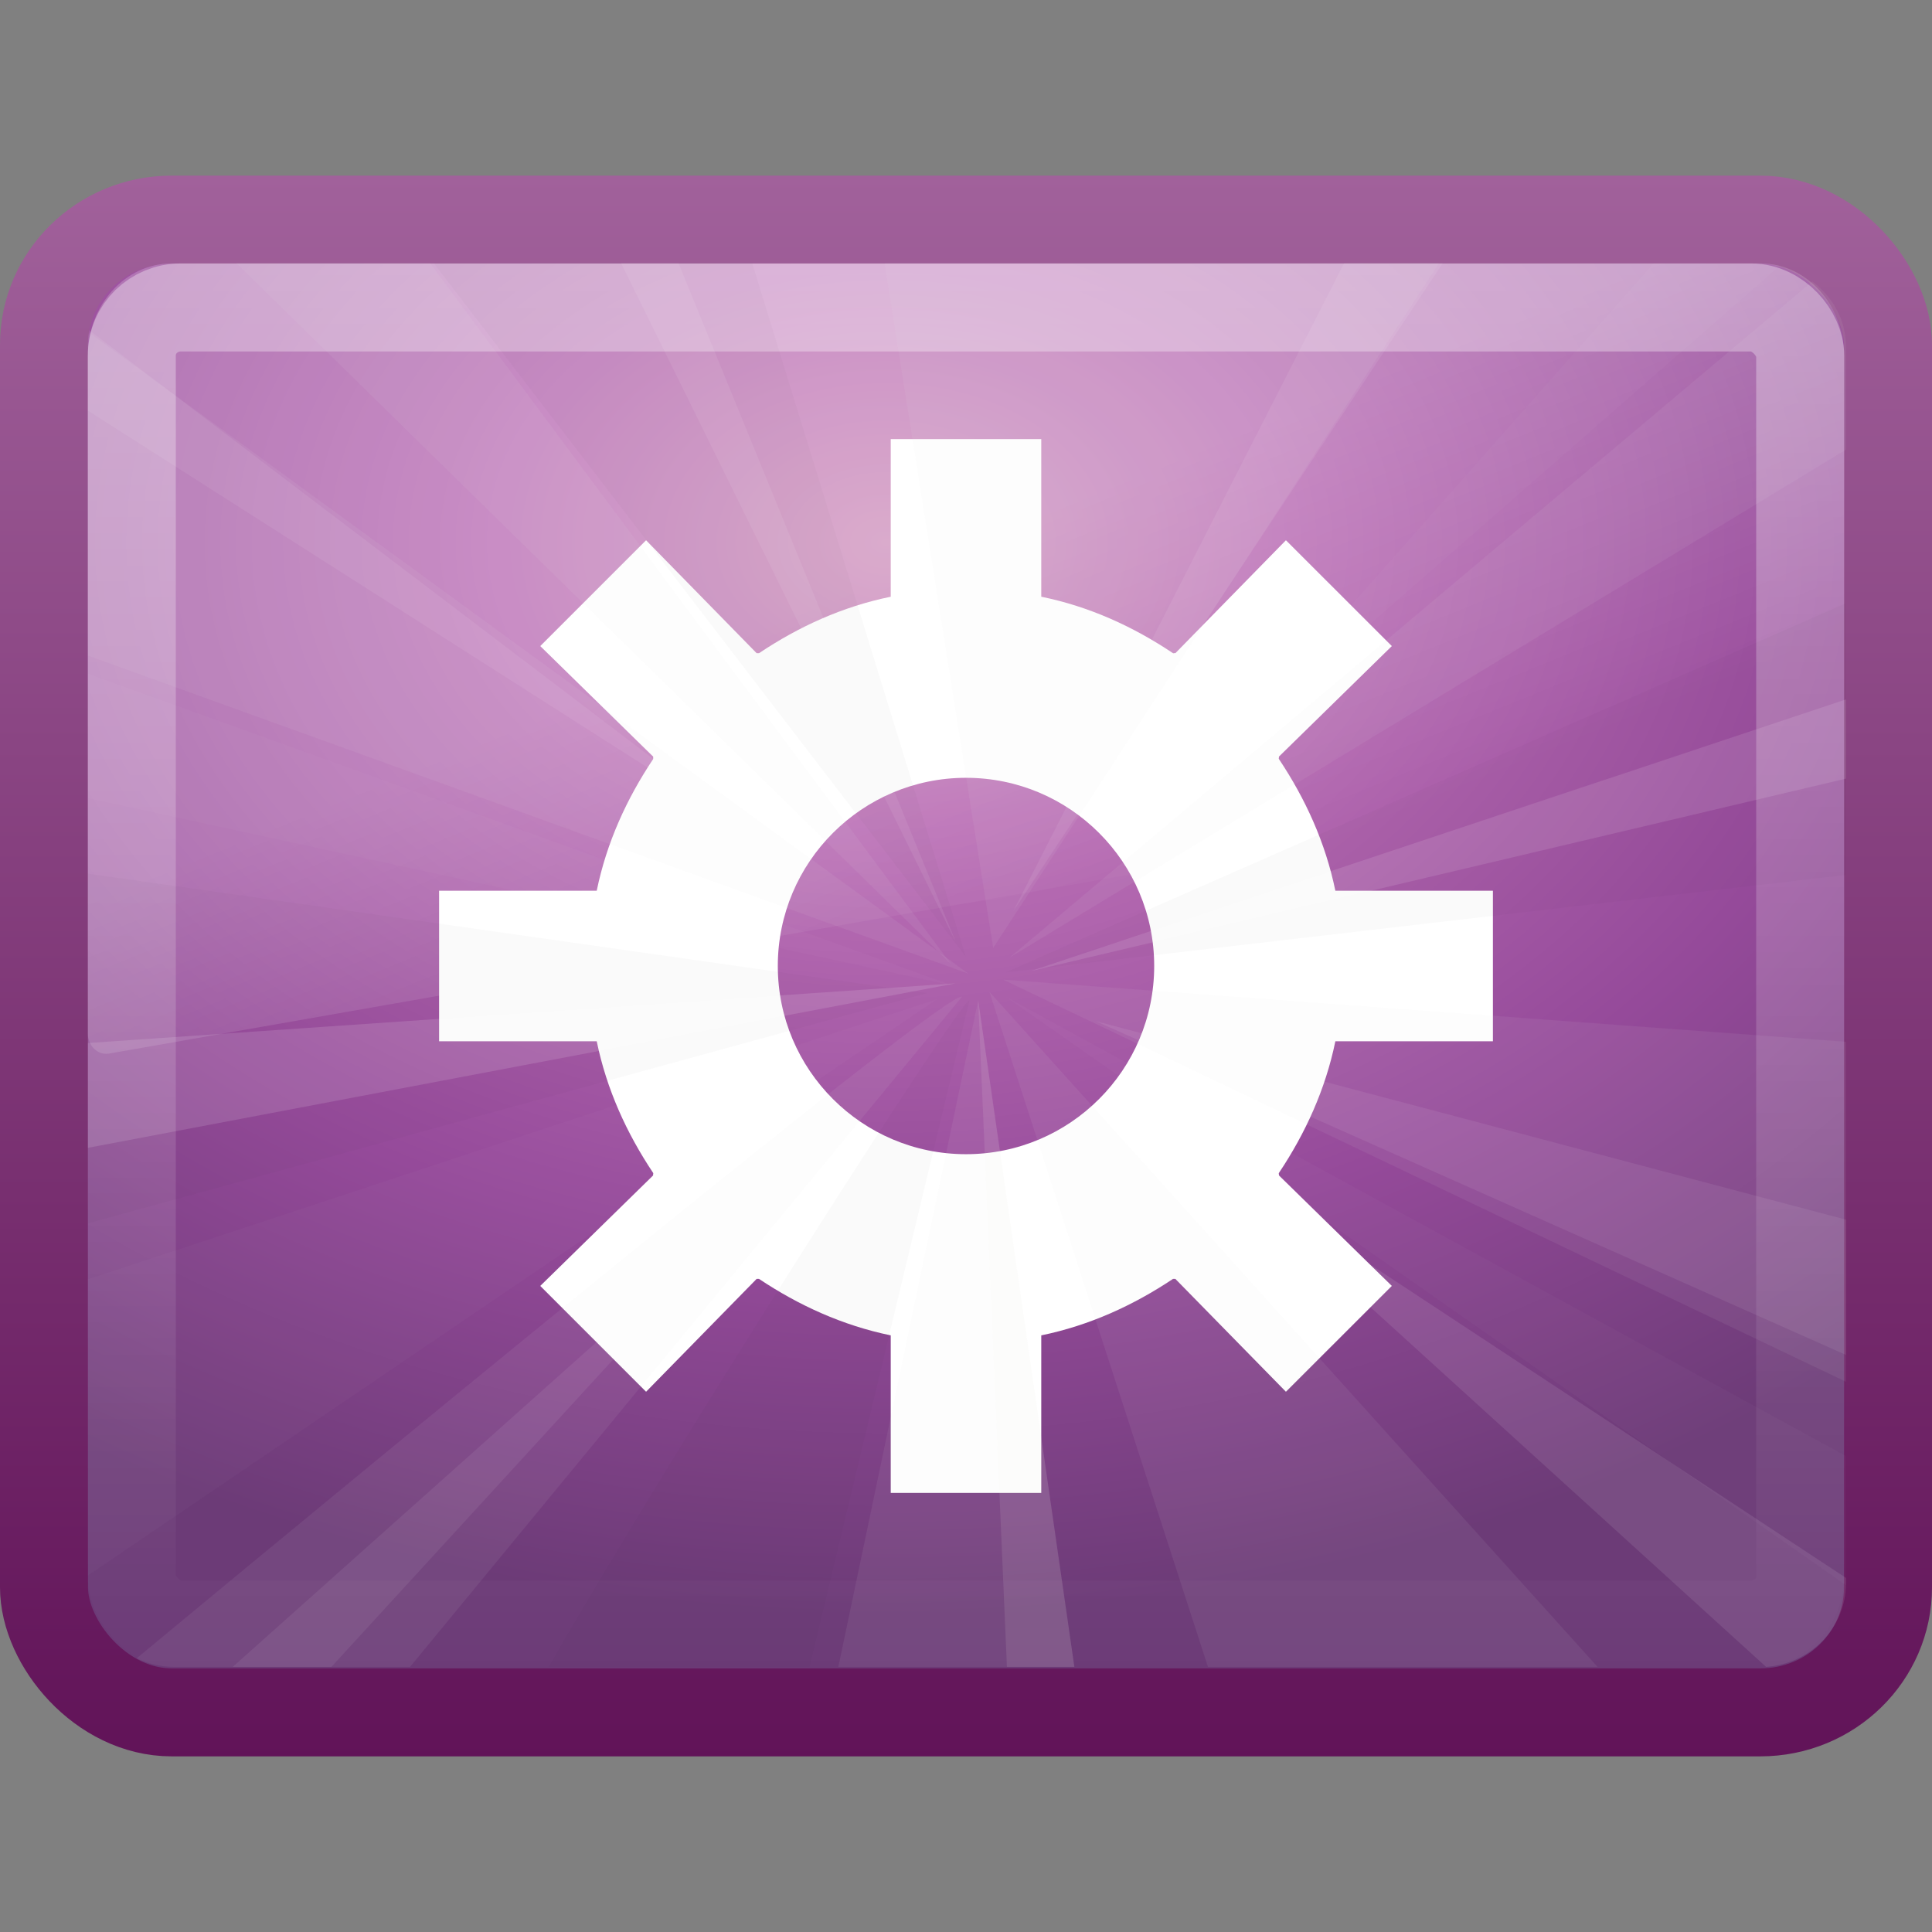 <?xml version="1.0" encoding="UTF-8" standalone="no"?>
<svg
   xmlns:dc="http://purl.org/dc/elements/1.1/"
   xmlns:cc="http://creativecommons.org/ns#"
   xmlns:rdf="http://www.w3.org/1999/02/22-rdf-syntax-ns#"
   xmlns:svg="http://www.w3.org/2000/svg"
   xmlns="http://www.w3.org/2000/svg"
   xmlns:xlink="http://www.w3.org/1999/xlink"
   id="svg2"
   height="22"
   width="22"
   version="1.0">
  <rect width="100%" height="100%" fill="#808080" stroke="none"/>
  <defs
     id="defs4">
    <linearGradient
       id="linearGradient3332-412-419">
      <stop
         offset="0"
         style="stop-color:#611358;stop-opacity:1"
         id="stop2554" />
      <stop
         offset="1"
         style="stop-color:#a1619b;stop-opacity:1"
         id="stop2556" />
    </linearGradient>
    <linearGradient
       id="linearGradient3242-593-605">
      <stop
         offset="0"
         style="stop-color:#d196bf;stop-opacity:1"
         id="stop2544" />
      <stop
         offset="0.262"
         style="stop-color:#bb70b6;stop-opacity:1"
         id="stop2546" />
      <stop
         offset="0.661"
         style="stop-color:#954a9a;stop-opacity:1"
         id="stop2548" />
      <stop
         offset="1"
         style="stop-color:#6c3b77;stop-opacity:1"
         id="stop2550" />
    </linearGradient>
    <linearGradient
       id="linearGradient8265-821-176-38-919-66-249">
      <stop
         offset="0"
         style="stop-color:#ffffff;stop-opacity:1"
         id="stop2687" />
      <stop
         offset="1"
         style="stop-color:#ffffff;stop-opacity:0"
         id="stop2689" />
    </linearGradient>
    <linearGradient
       id="linearGradient2238">
      <stop
         offset="0"
         style="stop-color:#ffffff;stop-opacity:1"
         id="stop2240" />
      <stop
         offset="1"
         style="stop-color:#ffffff;stop-opacity:0"
         id="stop2242" />
    </linearGradient>
    <radialGradient
       gradientTransform="matrix(0,0.531,-0.739,-2.4772081e-8,18.287,1.616)"
       gradientUnits="userSpaceOnUse"
       xlink:href="#linearGradient3242-593-605"
       id="radialGradient4203"
       fy="10.668"
       fx="12.557"
       r="23"
       cy="10.668"
       cx="12.557" />
    <linearGradient
       gradientTransform="matrix(1.106,0,0,0.905,0.313,2.107)"
       gradientUnits="userSpaceOnUse"
       xlink:href="#linearGradient3332-412-419"
       id="linearGradient4205"
       y2="2.211"
       x2="1.98"
       y1="22.156"
       x1="1.98" />
    <linearGradient
       gradientTransform="matrix(0.435,0,0,0.482,0.864,2.228)"
       gradientUnits="userSpaceOnUse"
       xlink:href="#linearGradient8265-821-176-38-919-66-249"
       id="linearGradient4207"
       y2="24.628"
       x2="20.055"
       y1="15.298"
       x1="16.626" />
    <linearGradient
       gradientTransform="matrix(0.422,0,0,0.384,1.189,4.273)"
       gradientUnits="userSpaceOnUse"
       xlink:href="#linearGradient2238"
       id="linearGradient4209"
       y2="43.844"
       x2="22.763"
       y1="-4.877"
       x1="22.763" />
  </defs>
  <g
     id="layer1">
    <g
       id="g4171"
       transform="translate(-0.313,-2.107)">
      <rect
         style="fill:url(#radialGradient4203);fill-opacity:1;fill-rule:evenodd;stroke:url(#linearGradient4205);stroke-width:1.002;stroke-linecap:round;stroke-linejoin:round;stroke-miterlimit:4;stroke-dasharray:none;stroke-dashoffset:0;stroke-opacity:1"
         id="rect1316"
         y="4.608"
         x="0.814"
         ry="1.424"
         rx="1.453"
         height="16.998"
         width="20.998" />
      <path
         style="opacity:0.2;fill:url(#linearGradient4207);fill-opacity:1;fill-rule:evenodd;stroke:none;stroke-width:1.002;stroke-linecap:round;stroke-linejoin:round;stroke-miterlimit:4;stroke-dasharray:none;stroke-dashoffset:0;stroke-opacity:1"
         id="path3278"
         d="M 2.266,5.107 C 1.74,5.107 1.313,5.58 1.313,6.162 L 1.313,13.88 C 1.315,13.945 1.34,14.006 1.384,14.049 C 1.428,14.092 1.486,14.113 1.545,14.106 L 21.136,10.669 C 21.237,10.652 21.312,10.556 21.313,10.443 L 21.313,6.162 C 21.313,5.58 20.887,5.107 20.361,5.107 L 2.266,5.107 z" />
      <rect
         style="opacity:0.4;fill:none;fill-opacity:1;fill-rule:evenodd;stroke:url(#linearGradient4209);stroke-width:1.002;stroke-linecap:round;stroke-linejoin:round;stroke-miterlimit:4;stroke-dasharray:none;stroke-dashoffset:0;stroke-opacity:1"
         id="rect2232"
         y="5.608"
         x="1.814"
         ry="0.545"
         rx="0.559"
         height="14.998"
         width="18.998" />
      <path
         style="fill:#ffffff;fill-opacity:1;fill-rule:nonzero;stroke:none;stroke-width:0.5;stroke-linecap:square;stroke-linejoin:round;marker:none;marker-start:none;marker-mid:none;marker-end:none;stroke-miterlimit:4;stroke-dasharray:none;stroke-dashoffset:0;stroke-opacity:1;visibility:visible;display:inline;overflow:visible;enable-background:accumulate"
         id="rect2675"
         d="M 10.456,7.107 L 10.456,8.902 C 9.907,9.014 9.407,9.243 8.956,9.545 L 8.929,9.545 L 7.67,8.259 L 6.465,9.464 L 7.751,10.723 L 7.751,10.75 C 7.45,11.201 7.221,11.7 7.108,12.25 L 5.313,12.25 L 5.313,13.964 L 7.108,13.964 C 7.221,14.514 7.45,15.013 7.751,15.464 C 7.755,15.471 7.746,15.484 7.751,15.491 L 6.465,16.75 L 7.67,17.955 L 8.929,16.67 L 8.956,16.67 C 9.407,16.971 9.907,17.2 10.456,17.313 L 10.456,19.107 L 12.17,19.107 L 12.17,17.313 C 12.72,17.2 13.219,16.971 13.67,16.67 L 13.697,16.67 L 14.956,17.955 L 16.162,16.75 L 14.876,15.491 C 14.88,15.484 14.871,15.471 14.876,15.464 C 15.177,15.013 15.406,14.514 15.519,13.964 L 17.313,13.964 L 17.313,12.25 L 15.519,12.25 C 15.406,11.7 15.177,11.201 14.876,10.75 C 14.871,10.743 14.88,10.73 14.876,10.723 L 16.162,9.464 L 14.956,8.259 L 13.697,9.545 C 13.691,9.54 13.677,9.549 13.67,9.545 C 13.219,9.243 12.72,9.014 12.17,8.902 L 12.17,7.107 L 10.456,7.107 z M 11.313,10.964 C 12.496,10.964 13.456,11.924 13.456,13.107 C 13.456,14.29 12.496,15.25 11.313,15.25 C 10.13,15.25 9.17,14.29 9.17,13.107 C 9.17,11.924 10.13,10.964 11.313,10.964 z" />
      <g
         id="g3282"
         transform="matrix(0.455,0,0,0.444,0.404,1.996)">
        <path
           style="opacity:0.071;fill:#eeeeec;fill-rule:evenodd;stroke:none;stroke-width:1px;stroke-linecap:butt;stroke-linejoin:miter;stroke-opacity:1;display:inline"
           id="path2585"
           d="M 5.719,7 L 23.594,24.969 L 10.562,7 L 5.719,7 z" />
        <path
           style="opacity:0.071;fill:#eeeeec;fill-rule:evenodd;stroke:none;stroke-width:1px;stroke-linecap:butt;stroke-linejoin:miter;stroke-opacity:1;display:inline"
           id="path2587"
           d="M 45.156,7.469 L 25.062,24.812 L 46,11.781 L 46,9.156 C 46,8.456 45.669,7.864 45.156,7.469 z" />
        <path
           style="opacity:0.071;fill:#eeeeec;fill-rule:evenodd;stroke:none;stroke-width:1px;stroke-linecap:butt;stroke-linejoin:miter;stroke-opacity:1;display:inline"
           id="path2589"
           d="M 24.906,25.375 L 46,35.688 L 46,26.969 L 24.906,25.375 z" />
        <path
           style="opacity:0.071;fill:#eeeeec;fill-rule:evenodd;stroke:none;stroke-width:1px;stroke-linecap:butt;stroke-linejoin:miter;stroke-opacity:1;display:inline"
           id="path2591"
           d="M 24.562,25.688 L 30.031,43 L 39.781,43 L 24.562,25.688 z" />
        <path
           style="opacity:0.071;fill:#eeeeec;fill-rule:evenodd;stroke:none;stroke-width:1px;stroke-linecap:butt;stroke-linejoin:miter;stroke-opacity:1;display:inline"
           id="path2593"
           d="M 23.875,25.812 C 23.464,25.665 9.951,37.061 3.219,42.781 C 3.504,42.919 3.817,43 4.156,43 L 10.062,43 L 23.875,25.812 z" />
        <path
           style="opacity:0.021;fill:#000000;fill-opacity:1;fill-rule:evenodd;stroke:none;stroke-width:1px;stroke-linecap:butt;stroke-linejoin:miter;marker:none;marker-start:none;marker-mid:none;marker-end:none;stroke-miterlimit:4;stroke-dasharray:none;stroke-dashoffset:0;stroke-opacity:1;visibility:visible;display:inline;overflow:visible;enable-background:accumulate"
           id="path2595"
           d="M 2,22.656 L 2,31.625 L 23,25.719 L 2,22.656 z" />
        <path
           style="opacity:0.071;fill:#eeeeec;fill-rule:evenodd;stroke:none;stroke-width:1px;stroke-linecap:butt;stroke-linejoin:miter;stroke-opacity:1;display:inline"
           id="path2597"
           d="M 2.031,8.781 C 2.01,8.904 2,9.028 2,9.156 L 2,17.062 L 24.031,25.219 L 2.031,8.781 z" />
        <path
           style="opacity:0.071;fill:#eeeeec;fill-rule:evenodd;stroke:none;stroke-width:1px;stroke-linecap:butt;stroke-linejoin:miter;stroke-opacity:1;display:inline"
           id="path2599"
           d="M 21.938,7 L 24.656,24.562 L 35.812,7 L 21.938,7 z" />
        <path
           style="opacity:0.071;fill:#eeeeec;fill-rule:evenodd;stroke:none;stroke-width:1px;stroke-linecap:butt;stroke-linejoin:miter;stroke-opacity:1;display:inline"
           id="path2601"
           d="M 24.281,25.906 L 20.781,43 L 26.688,43 L 24.281,25.906 z" />
        <path
           style="opacity:0.021;fill:#000000;fill-opacity:1;fill-rule:evenodd;stroke:none;stroke-width:1px;stroke-linecap:butt;stroke-linejoin:miter;stroke-opacity:1;display:inline"
           id="path2603"
           d="M 10.656,7 L 23.969,24.781 L 18.625,7 L 10.656,7 z" />
        <path
           style="opacity:0.021;fill:#ffffff;fill-opacity:1;fill-rule:evenodd;stroke:none;stroke-width:1px;stroke-linecap:butt;stroke-linejoin:miter;stroke-opacity:1;display:inline"
           id="path2605"
           d="M 41.188,7 L 30.188,19.75 L 44.344,7.062 C 44.182,7.024 44.018,7 43.844,7 L 41.188,7 z" />
        <path
           style="opacity:0.021;fill:#000000;fill-opacity:1;fill-rule:evenodd;stroke:none;stroke-width:1px;stroke-linecap:butt;stroke-linejoin:miter;marker:none;marker-start:none;marker-mid:none;marker-end:none;stroke-miterlimit:4;stroke-dasharray:none;stroke-dashoffset:0;stroke-opacity:1;visibility:visible;display:inline;overflow:visible;enable-background:accumulate"
           id="path2607"
           d="M 46,15.719 L 24.969,25.188 L 46,22.688 L 46,15.719 z" />
        <path
           style="opacity:0.021;fill:#ffffff;fill-opacity:1;fill-rule:evenodd;stroke:none;stroke-width:1px;stroke-linecap:butt;stroke-linejoin:miter;stroke-opacity:1;display:inline"
           id="path2609"
           d="M 24.969,25.812 L 46,40.906 C 46.001,40.885 46,40.865 46,40.844 L 46,37.594 L 24.969,25.812 z" />
        <path
           style="opacity:0.021;fill:#000000;fill-opacity:1;fill-rule:evenodd;stroke:none;stroke-width:1px;stroke-linecap:butt;stroke-linejoin:miter;marker:none;marker-start:none;marker-mid:none;marker-end:none;stroke-miterlimit:4;stroke-dasharray:none;stroke-dashoffset:0;stroke-opacity:1;visibility:visible;display:inline;overflow:visible;enable-background:accumulate"
           id="path2611"
           d="M 24.062,25.906 C 23.928,25.762 16.769,37.212 13.531,43 L 20.062,43 L 24.062,25.906 z" />
        <path
           style="opacity:0.021;fill:#ffffff;fill-opacity:1;fill-rule:evenodd;stroke:none;stroke-width:1px;stroke-linecap:butt;stroke-linejoin:miter;stroke-opacity:1;display:inline"
           id="path2613"
           d="M 23.25,25.875 L 2,33.062 L 2,40.656 L 23.25,25.875 z" />
        <path
           style="opacity:0.021;fill:#ffffff;fill-opacity:1;fill-rule:evenodd;stroke:none;stroke-width:1px;stroke-linecap:butt;stroke-linejoin:miter;stroke-opacity:1;display:inline"
           id="path2615"
           d="M 2,17.531 L 2,20.719 L 23.656,25.531 L 2,17.531 z" />
        <path
           style="opacity:0.071;fill:#ffffff;fill-opacity:1;fill-rule:evenodd;stroke:none;stroke-width:1px;stroke-linecap:butt;stroke-linejoin:miter;stroke-opacity:1;display:inline"
           id="path2617"
           d="M 15.344,7 L 23.719,24.406 L 16.781,7 L 15.344,7 z" />
        <path
           style="opacity:0.111;fill:#ffffff;fill-opacity:1;fill-rule:evenodd;stroke:none;stroke-width:1px;stroke-linecap:butt;stroke-linejoin:miter;stroke-opacity:1;display:inline"
           id="path2619"
           d="M 46,18.188 L 25.594,25.156 L 46,20.219 L 46,18.188 z" />
        <path
           style="opacity:0.128;fill:#ffffff;fill-opacity:1;fill-rule:evenodd;stroke:none;stroke-width:1px;stroke-linecap:butt;stroke-linejoin:miter;stroke-opacity:1;display:inline"
           id="path2621"
           d="M 23.719,25.469 L 2,27 L 2,29.688 L 23.719,25.469 z" />
        <path
           style="opacity:0.07;fill:#ffffff;fill-opacity:1;fill-rule:evenodd;stroke:none;stroke-width:1px;stroke-linecap:butt;stroke-linejoin:miter;stroke-opacity:1;display:inline"
           id="path2623"
           d="M 19.219,30.562 L 5.625,43 L 8.094,43 L 19.219,30.562 z" />
        <path
           style="opacity:0.093;fill:#ffffff;fill-opacity:1;fill-rule:evenodd;stroke:none;stroke-width:1px;stroke-linecap:butt;stroke-linejoin:miter;stroke-opacity:1;display:inline"
           id="path2625"
           d="M 29.844,29.812 L 44,43 C 45.125,42.919 46,41.99 46,40.844 L 46,40.719 L 29.844,29.812 z" />
        <path
           style="opacity:0.071;fill:#ffffff;fill-opacity:1;fill-rule:evenodd;stroke:none;stroke-width:1px;stroke-linecap:butt;stroke-linejoin:miter;stroke-opacity:1;display:inline"
           id="path2627"
           d="M 27.219,26.438 L 46,35 L 46,31.531 L 27.219,26.438 z" />
        <path
           style="opacity:0.067;fill:#ffffff;fill-opacity:1;fill-rule:evenodd;stroke:none;stroke-width:1px;stroke-linecap:butt;stroke-linejoin:miter;stroke-opacity:1;display:inline"
           id="path2629"
           d="M 2.031,8.719 C 2.002,8.86 2,9.006 2,9.156 L 2,10.781 L 18.688,21.688 L 2.031,8.719 z" />
        <path
           style="opacity:0.073;fill:#ffffff;fill-opacity:1;fill-rule:evenodd;stroke:none;stroke-width:1px;stroke-linecap:butt;stroke-linejoin:miter;stroke-opacity:1;display:inline"
           id="path2631"
           d="M 33.438,7 L 25.156,23.625 L 35.906,7 L 33.438,7 z" />
        <path
           style="opacity:0.101;fill:#eeeeec;fill-rule:evenodd;stroke:none;stroke-width:1px;stroke-linecap:butt;stroke-linejoin:miter;stroke-opacity:1;display:inline"
           id="path2633"
           d="M 24.281,25.906 L 25,43 L 26.688,43 L 24.281,25.906 z" />
      </g>
    </g>
  </g>
</svg>
